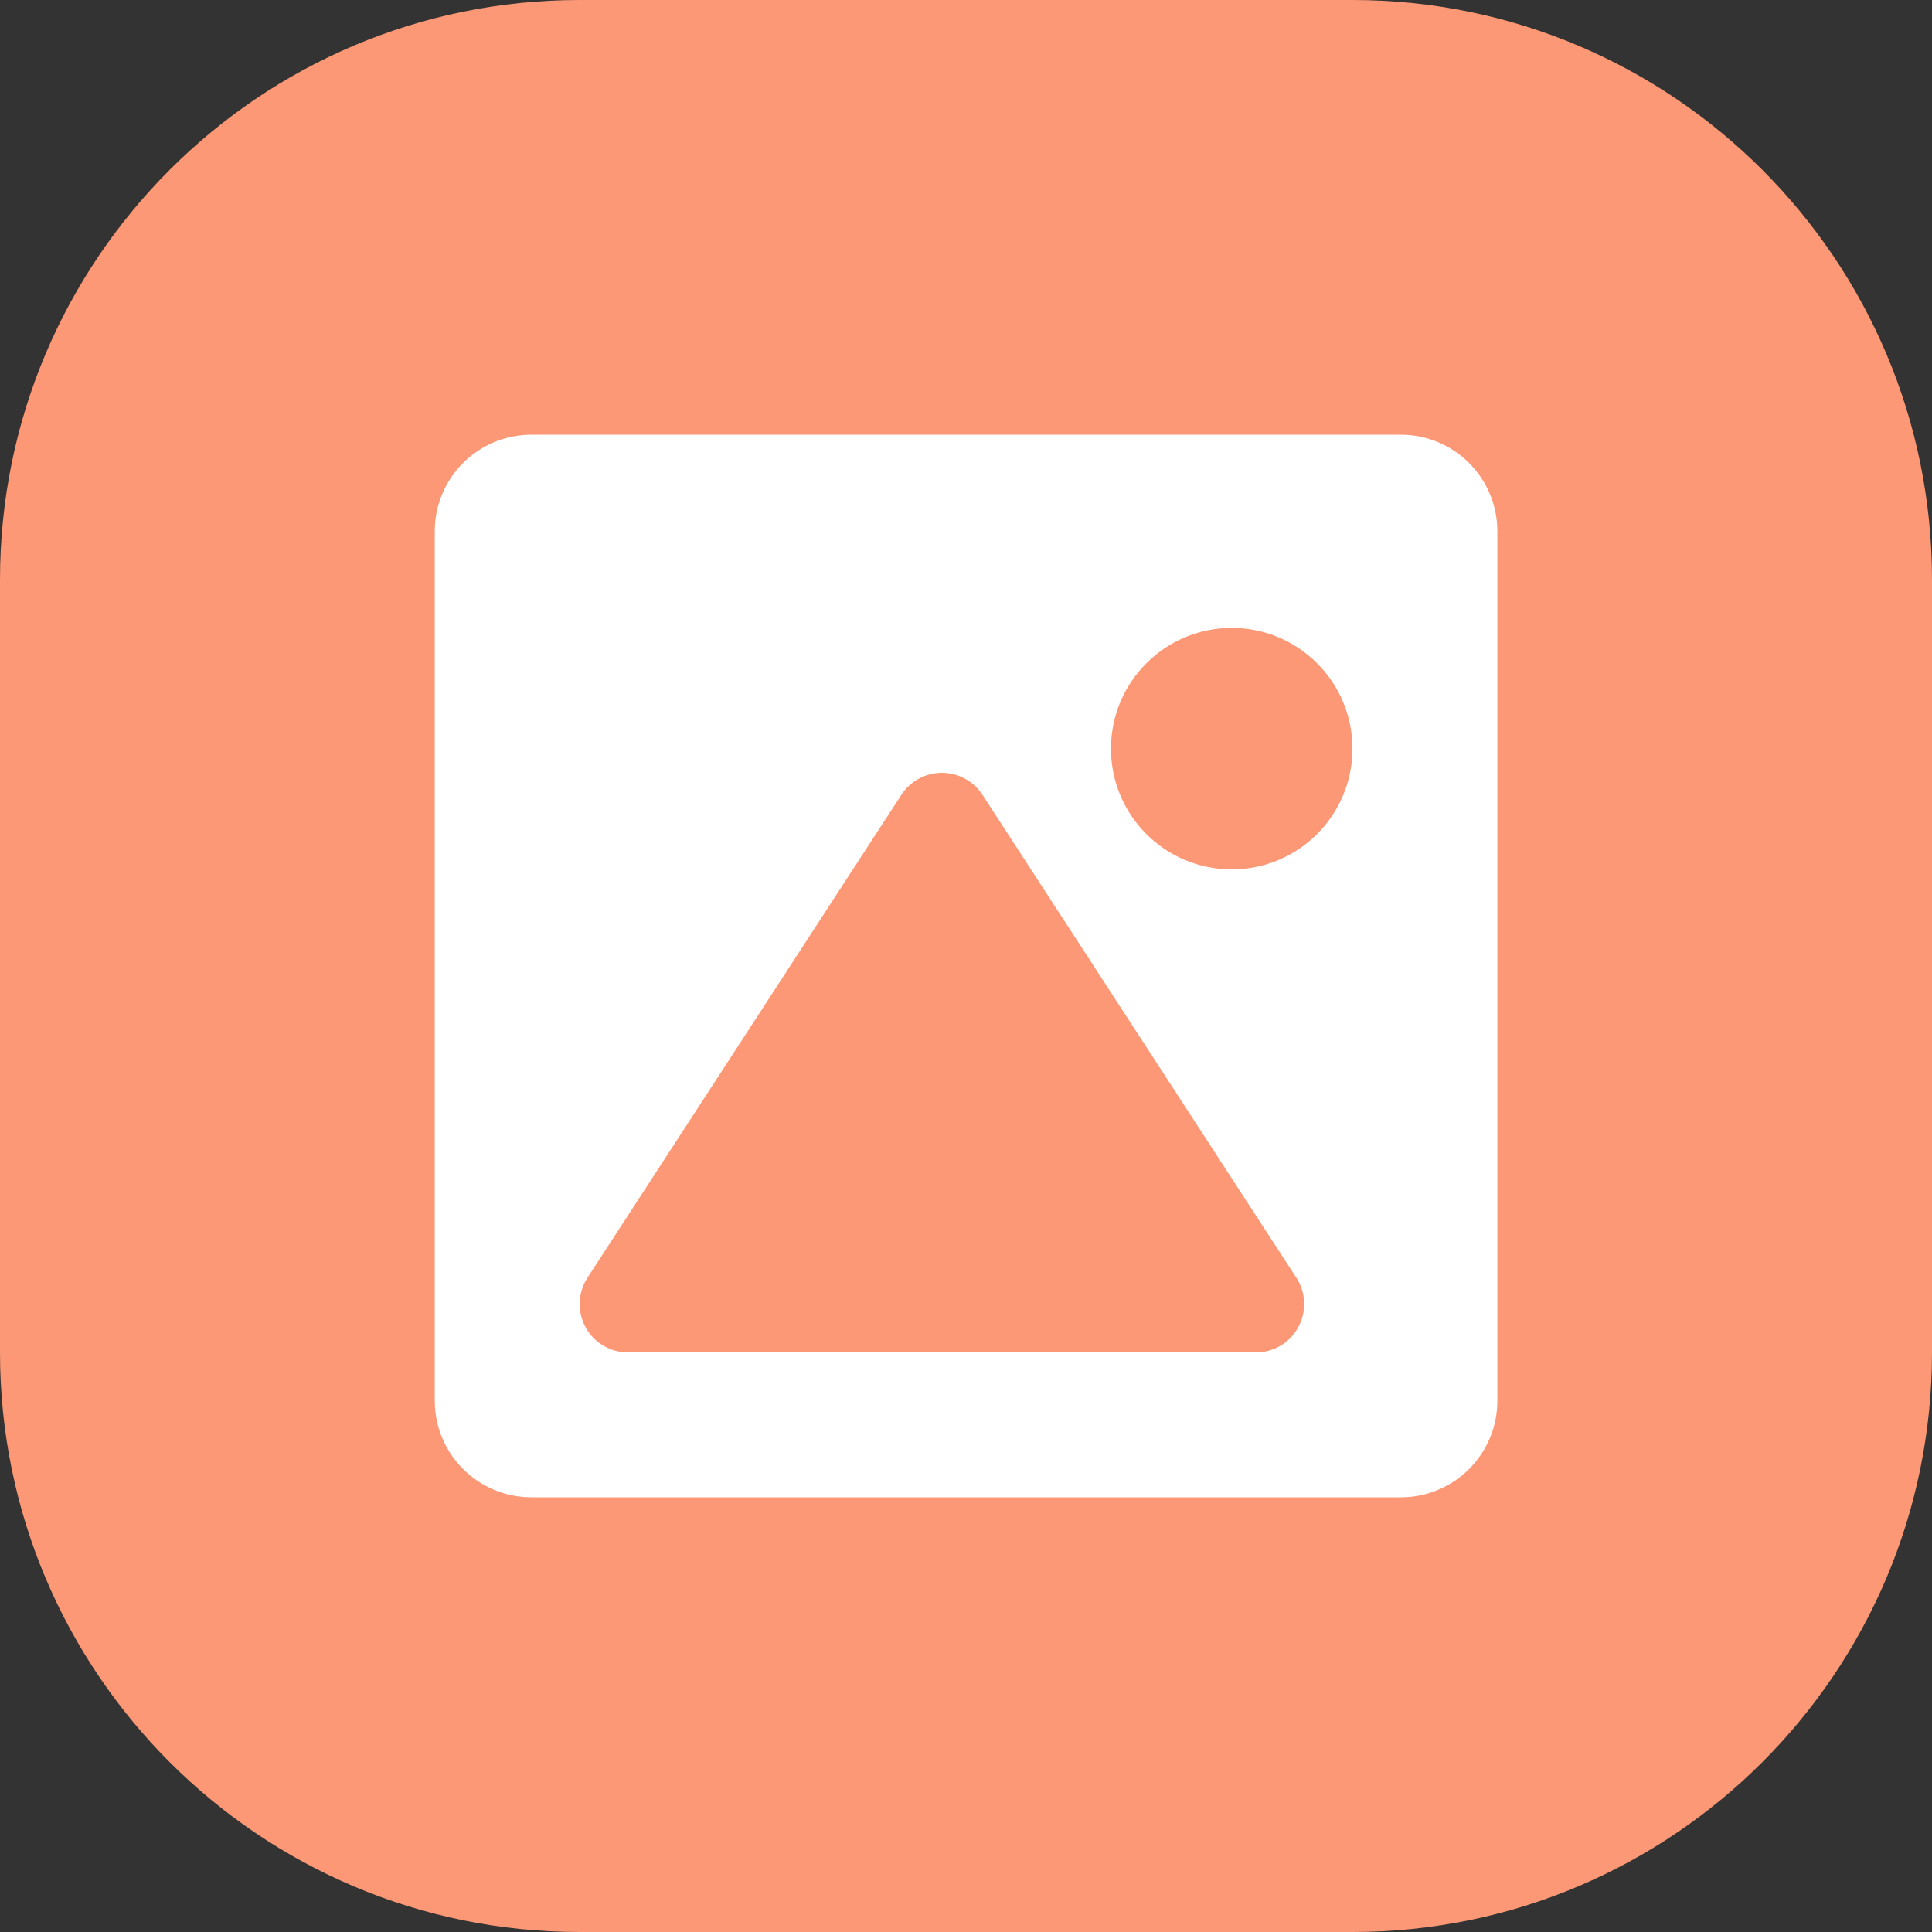 <svg width="32" height="32" viewBox="0 0 32 32" fill="none" xmlns="http://www.w3.org/2000/svg">
<rect x="0" y="0" width="32" height="32" fill="#333333" stroke="none"/>
<path fill-rule="evenodd" clip-rule="evenodd" d="M9.6 0H22.4C27.702 0 32 4.298 32 9.6V22.4C32 27.702 27.702 32 22.4 32H9.6C4.298 32 0 27.702 0 22.4V9.6C0 4.298 4.298 0 9.6 0Z" fill="#FC9875"/>
<path fill-rule="evenodd" clip-rule="evenodd" d="M8.801 7.2C7.918 7.2 7.201 7.917 7.201 8.8V23.2C7.201 24.084 7.918 24.8 8.801 24.8H23.201C24.085 24.8 24.801 24.084 24.801 23.2V8.8C24.801 7.917 24.085 7.2 23.201 7.2H8.801ZM16.272 13.164C16.124 12.937 15.872 12.8 15.601 12.8C15.33 12.8 15.078 12.937 14.93 13.164L9.73 21.164C9.571 21.41 9.558 21.724 9.698 21.982C9.838 22.24 10.108 22.4 10.401 22.4H20.801C21.095 22.4 21.364 22.24 21.504 21.982C21.644 21.724 21.632 21.41 21.472 21.164L16.272 13.164ZM18.401 12.4C18.401 11.296 19.297 10.4 20.401 10.4C21.506 10.4 22.401 11.296 22.401 12.4C22.401 13.505 21.506 14.4 20.401 14.4C19.297 14.4 18.401 13.505 18.401 12.4Z" fill="white"/>
</svg>
